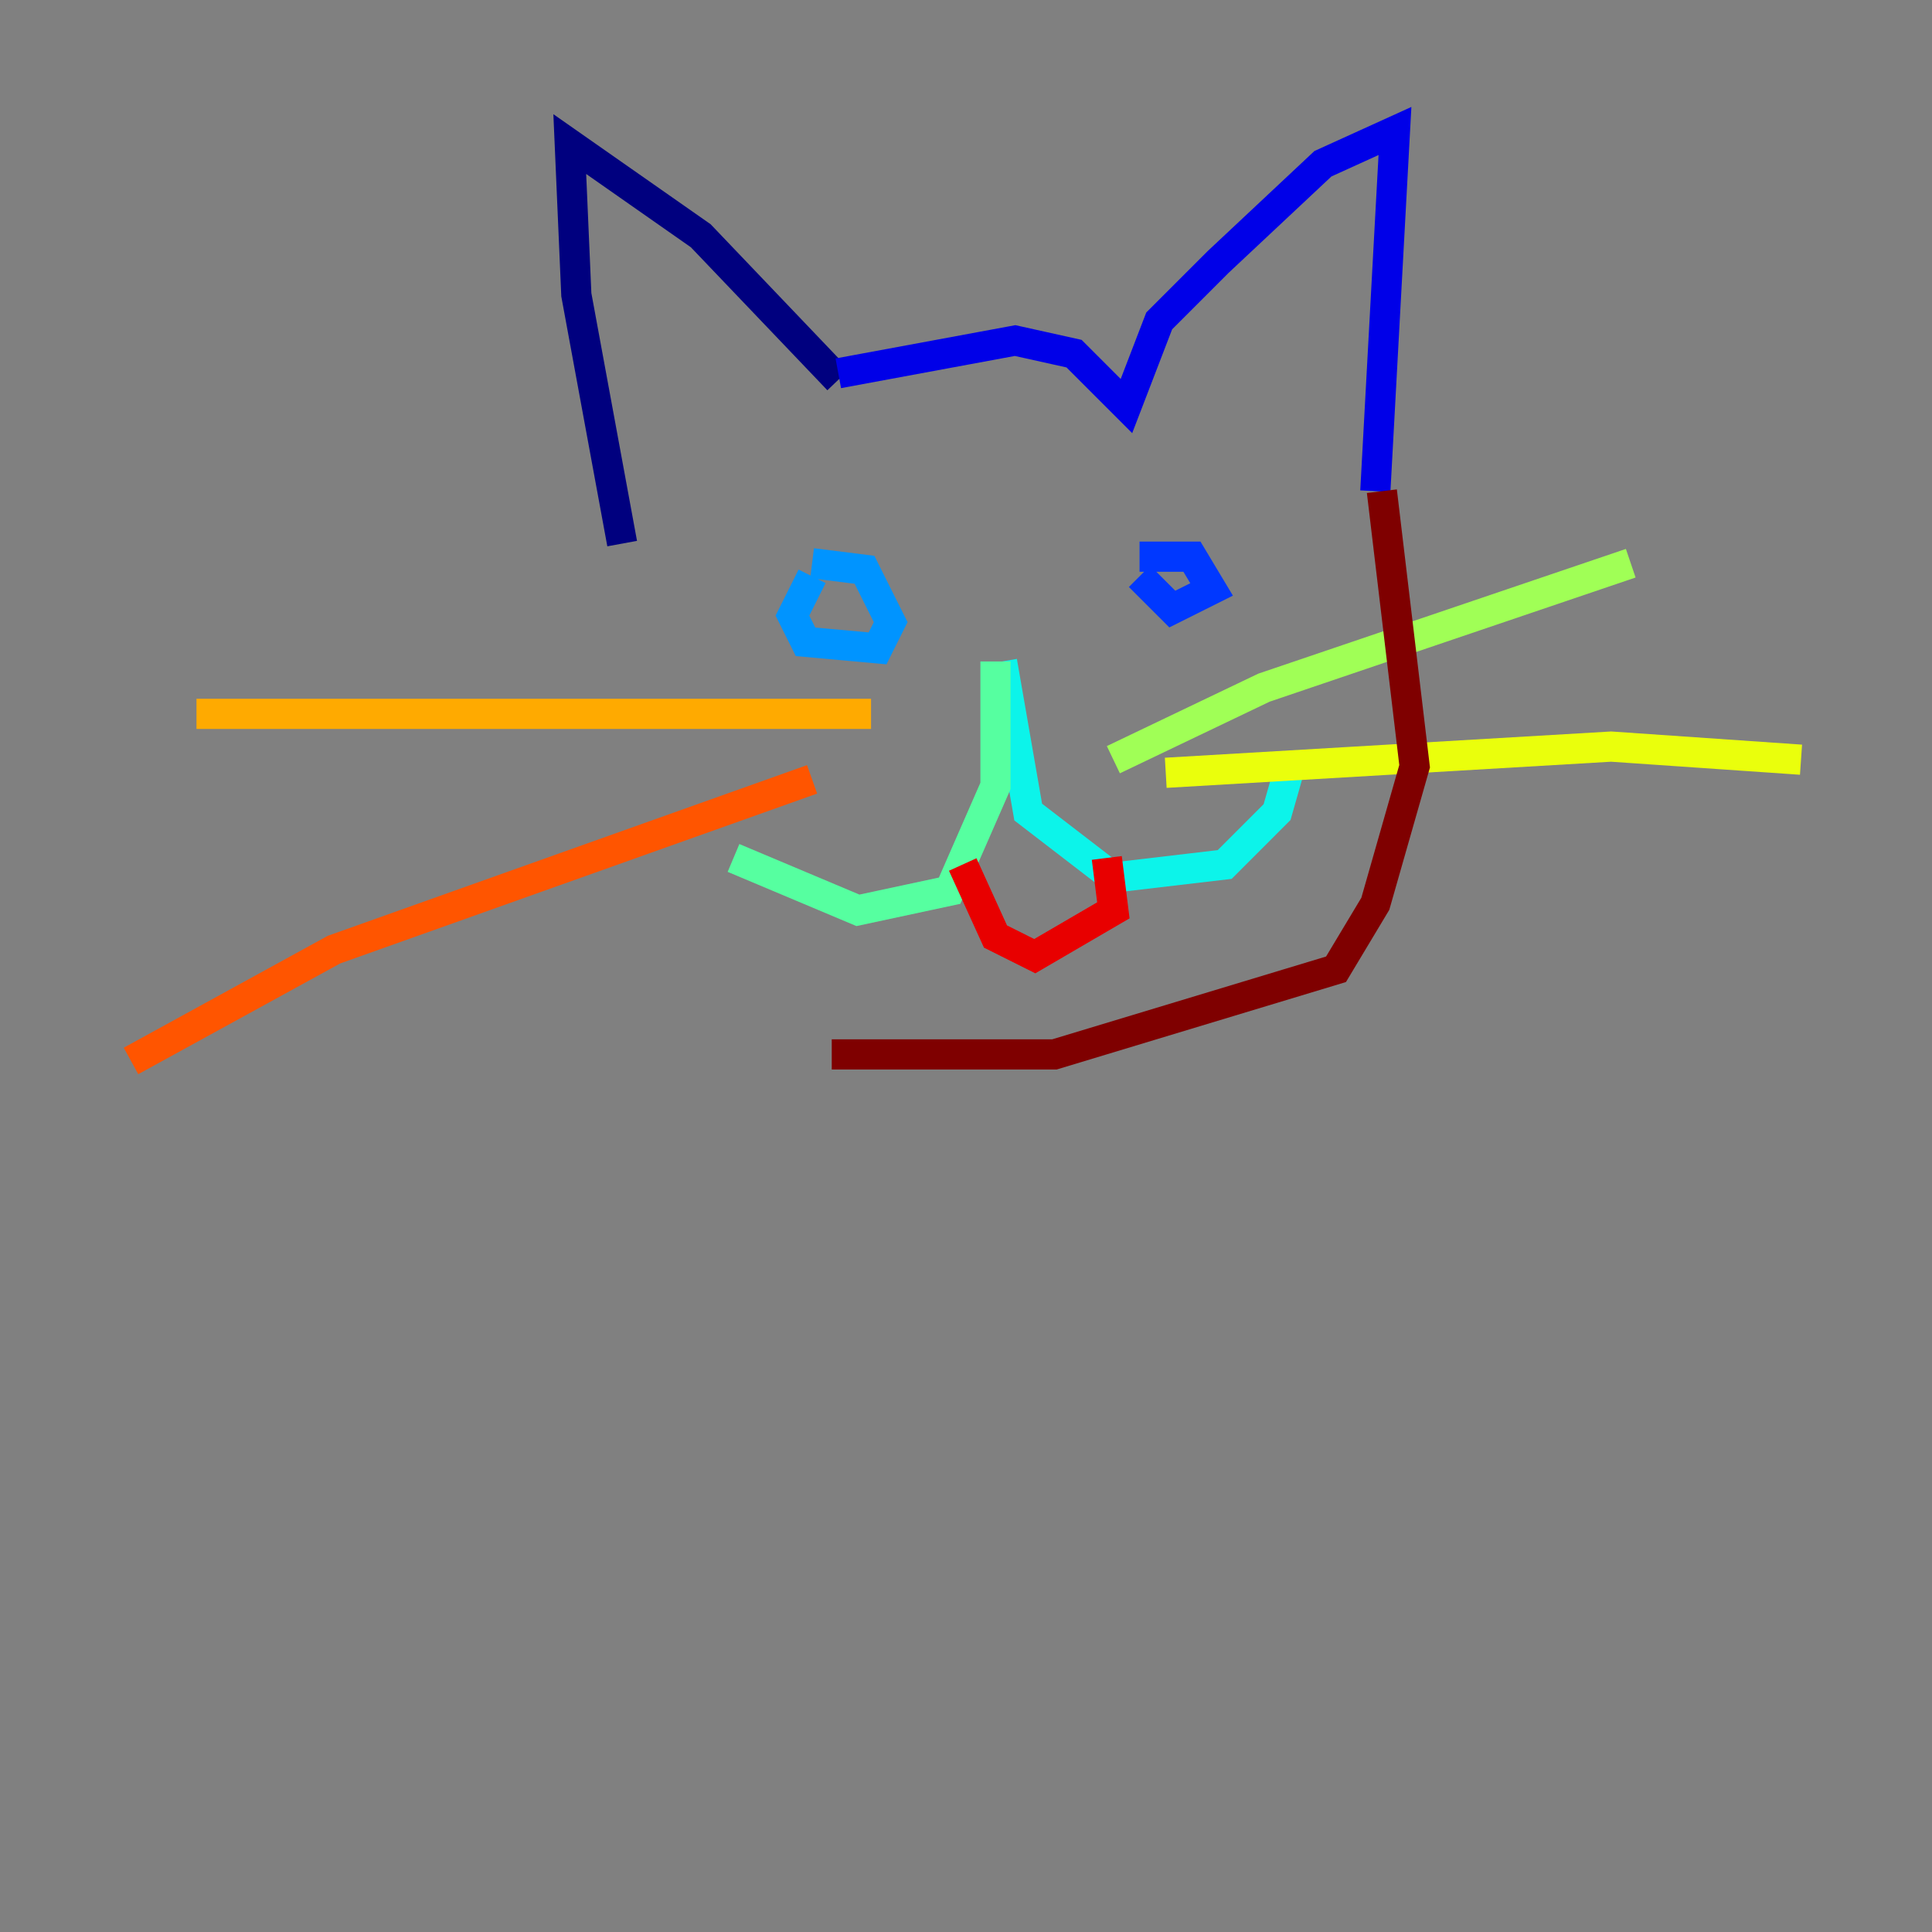 <?xml version="1.0" encoding="utf-8" ?>
<svg baseProfile="tiny" height="128" version="1.2" viewBox="0,0,128,128" width="128" xmlns="http://www.w3.org/2000/svg" xmlns:ev="http://www.w3.org/2001/xml-events" xmlns:xlink="http://www.w3.org/1999/xlink"><rect x="0" y="0" width="128" height="128" fill="#808080" stroke="none"/><defs /><polyline fill="none" points="55.539,25.166 46.427,15.62 37.749,9.546 38.183,19.525 41.22,36.014" stroke="#00007f" stroke-width="2" /><polyline fill="none" points="55.539,24.732 67.254,22.563 71.159,23.43 74.63,26.902 76.8,21.261 80.705,17.356 87.647,10.848 92.42,8.678 91.119,32.542" stroke="#0000e8" stroke-width="2" /><polyline fill="none" points="75.498,36.881 78.969,36.881 80.271,39.051 77.668,40.352 75.498,38.183" stroke="#0038ff" stroke-width="2" /><polyline fill="none" points="53.803,37.315 57.275,37.749 59.01,41.22 58.142,42.956 53.37,42.522 52.502,40.786 53.803,38.183" stroke="#0094ff" stroke-width="2" /><polyline fill="none" points="66.386,43.824 68.122,53.803 73.763,58.142 81.139,57.275 84.61,53.803 85.478,50.766" stroke="#0cf4ea" stroke-width="2" /><polyline fill="none" points="65.953,43.824 65.953,52.068 62.915,59.01 56.841,60.312 48.597,56.841" stroke="#56ffa0" stroke-width="2" /><polyline fill="none" points="73.763,50.332 83.742,45.559 108.041,37.315" stroke="#a0ff56" stroke-width="2" /><polyline fill="none" points="77.234,51.2 106.739,49.464 119.322,50.332" stroke="#eaff0c" stroke-width="2" /><polyline fill="none" points="57.709,47.295 13.017,47.295" stroke="#ffaa00" stroke-width="2" /><polyline fill="none" points="53.803,51.634 22.129,62.915 8.678,70.291" stroke="#ff5500" stroke-width="2" /><polyline fill="none" points="63.783,57.275 65.953,62.047 68.556,63.349 73.763,60.312 73.329,56.841" stroke="#e80000" stroke-width="2" /><polyline fill="none" points="91.552,32.542 93.722,50.766 91.119,59.878 88.515,64.217 69.858,69.858 55.105,69.858" stroke="#7f0000" stroke-width="2" /></svg>
